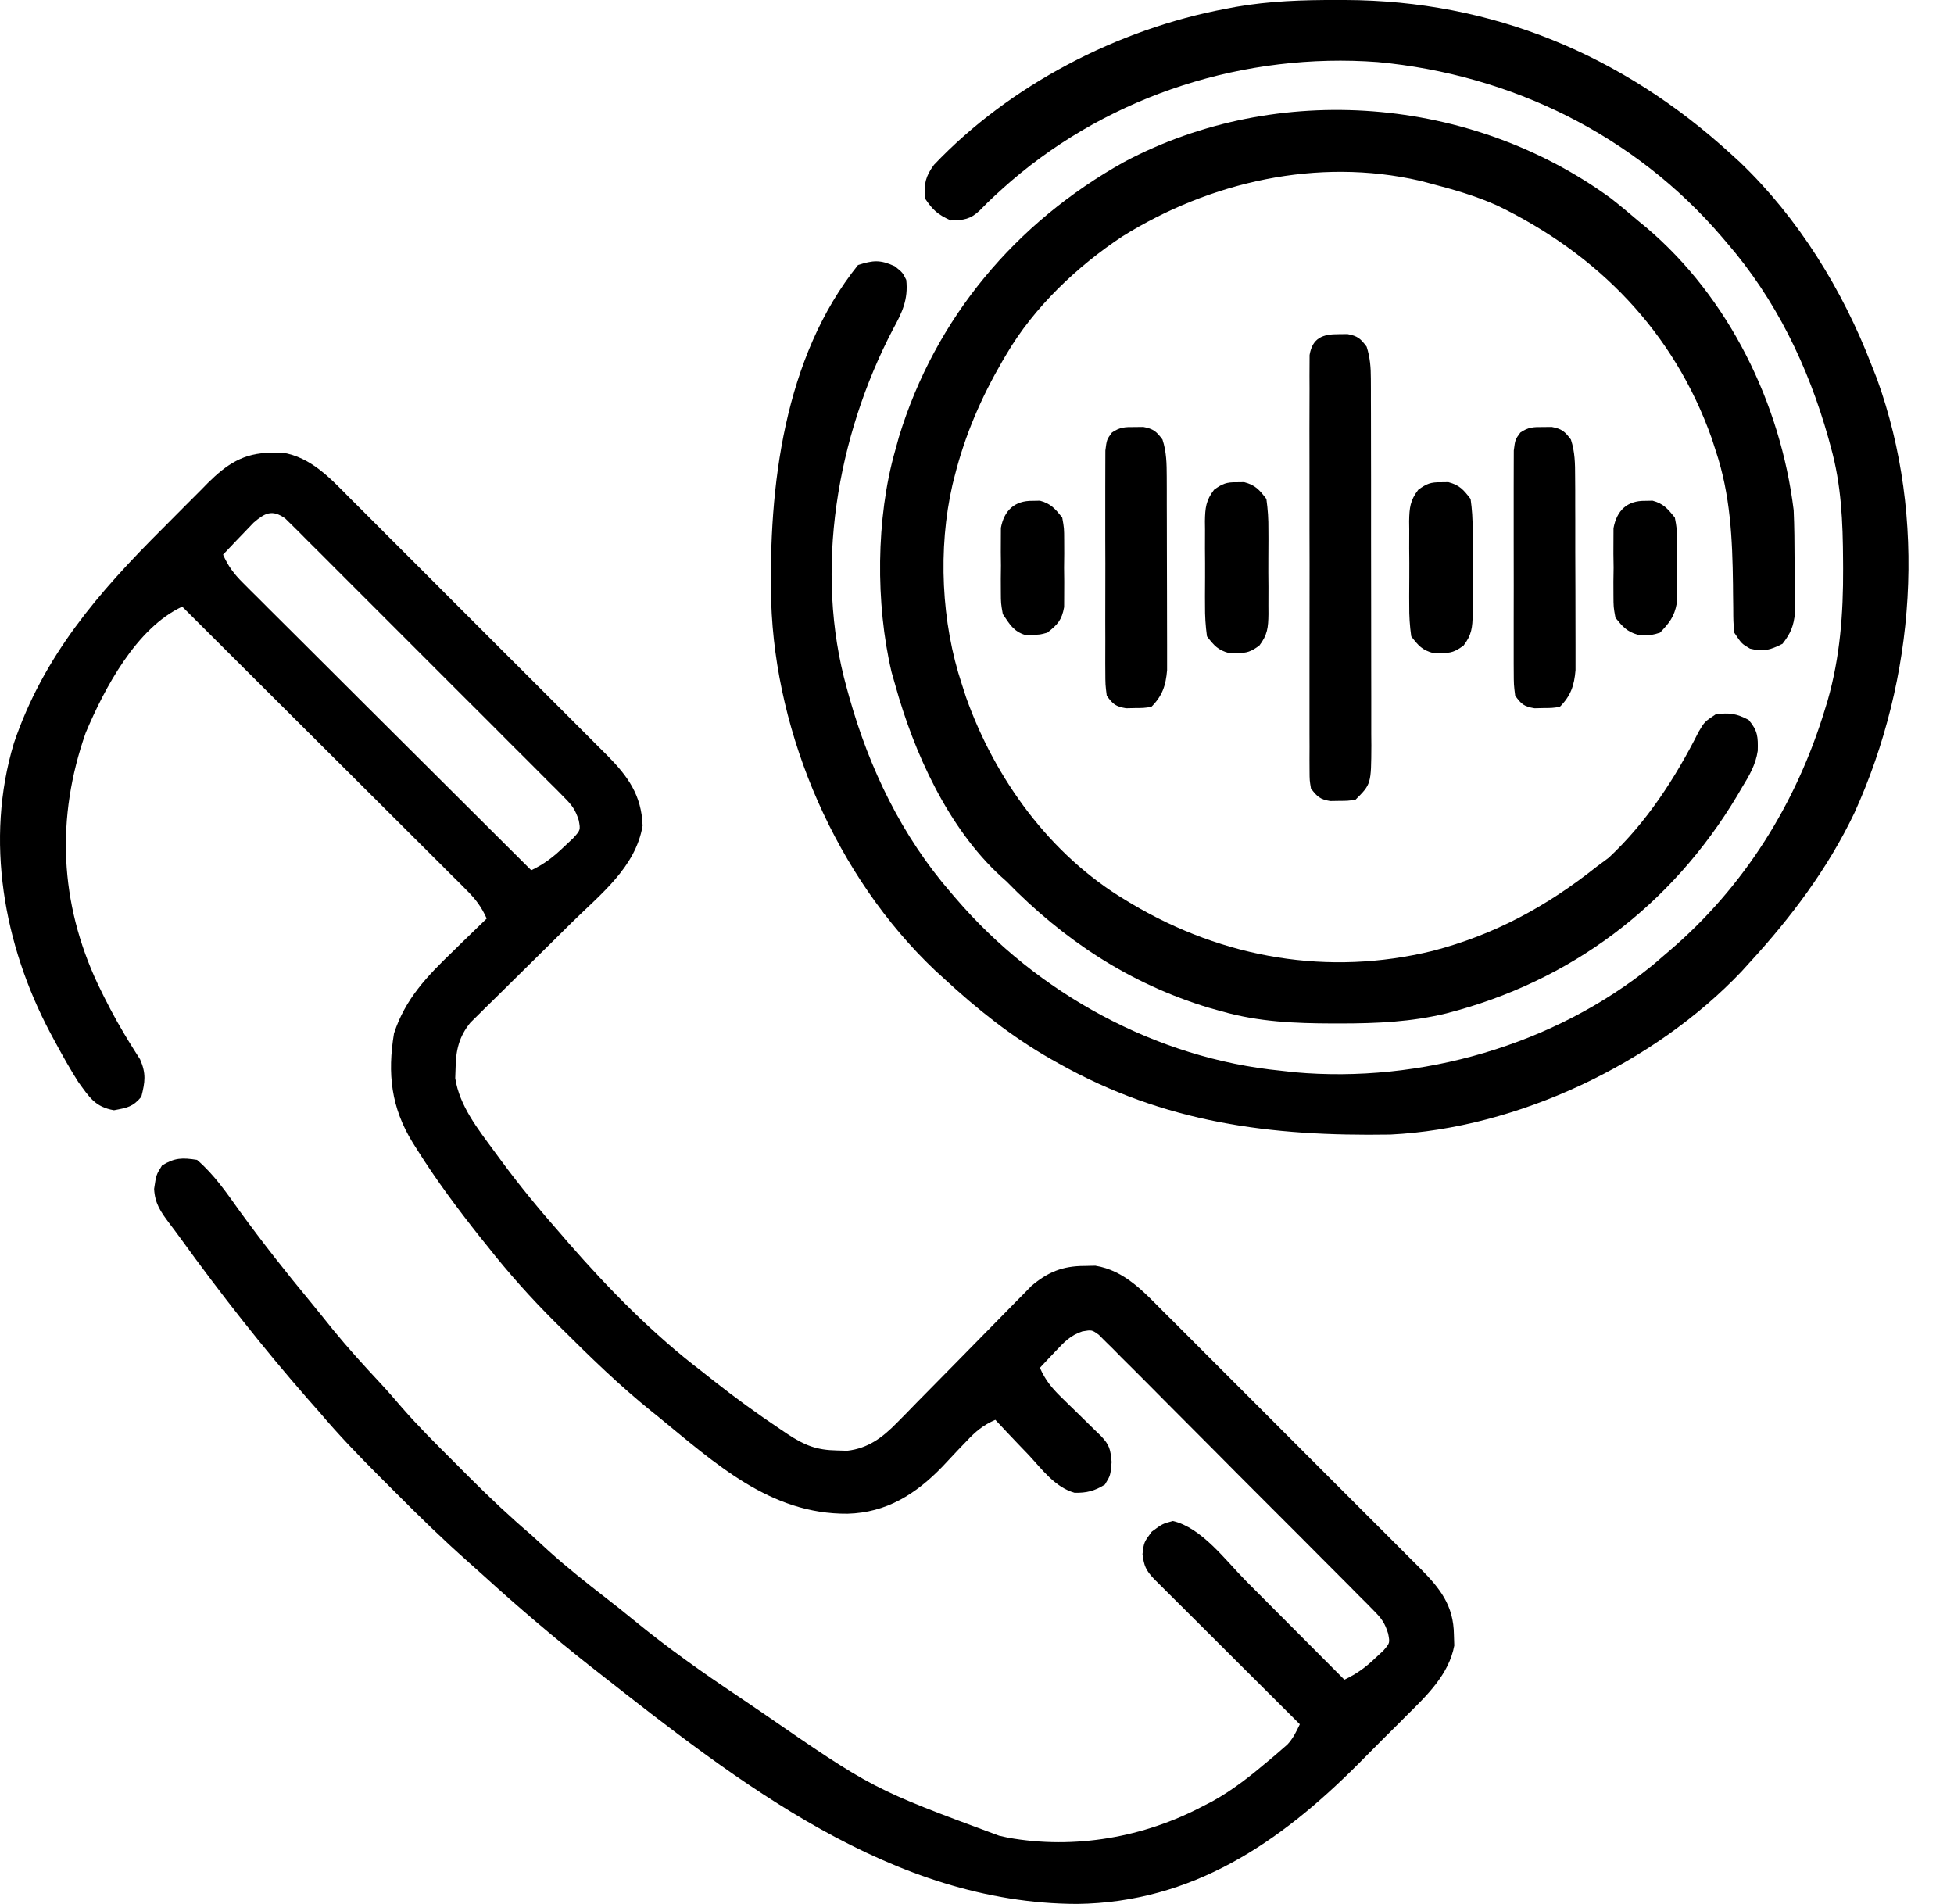 <svg width="39" height="38" viewBox="0 0 39 38" fill="none" xmlns="http://www.w3.org/2000/svg">
<path d="M5.411 9.037C5.483 9.035 5.556 9.034 5.63 9.032C6.216 9.126 6.599 9.554 6.999 9.957C7.058 10.016 7.118 10.075 7.18 10.137C7.376 10.332 7.572 10.528 7.767 10.725C7.904 10.861 8.04 10.997 8.177 11.134C8.463 11.419 8.748 11.705 9.034 11.992C9.363 12.322 9.693 12.652 10.023 12.981C10.342 13.298 10.66 13.616 10.978 13.935C11.113 14.07 11.248 14.205 11.383 14.34C11.572 14.528 11.76 14.717 11.948 14.906C12.004 14.962 12.06 15.017 12.117 15.074C12.532 15.494 12.805 15.869 12.826 16.48C12.686 17.307 11.994 17.84 11.424 18.401C11.297 18.526 11.172 18.65 11.046 18.775C10.849 18.969 10.652 19.164 10.455 19.358C10.263 19.546 10.072 19.735 9.881 19.925C9.822 19.983 9.763 20.04 9.702 20.1C9.647 20.154 9.592 20.209 9.536 20.265C9.488 20.312 9.44 20.36 9.39 20.409C9.161 20.688 9.098 20.965 9.093 21.32C9.091 21.386 9.089 21.451 9.086 21.519C9.172 22.076 9.54 22.534 9.866 22.979C9.93 23.066 9.93 23.066 9.995 23.154C10.373 23.668 10.774 24.154 11.196 24.632C11.246 24.691 11.296 24.749 11.348 24.809C12.157 25.734 13.033 26.629 14.012 27.374C14.086 27.433 14.16 27.492 14.236 27.552C14.671 27.896 15.117 28.219 15.577 28.527C15.625 28.559 15.672 28.591 15.721 28.624C16.06 28.848 16.299 28.942 16.703 28.949C16.771 28.951 16.84 28.953 16.91 28.955C17.33 28.907 17.616 28.689 17.905 28.394C17.967 28.331 18.03 28.268 18.094 28.203C18.193 28.101 18.193 28.101 18.294 27.997C18.364 27.927 18.433 27.856 18.503 27.785C18.724 27.562 18.943 27.339 19.163 27.115C19.417 26.855 19.672 26.596 19.927 26.337C20.029 26.234 20.13 26.131 20.231 26.027C20.293 25.964 20.356 25.901 20.42 25.836C20.474 25.78 20.528 25.725 20.584 25.668C20.911 25.389 21.213 25.267 21.64 25.267C21.713 25.265 21.785 25.264 21.86 25.262C22.445 25.356 22.828 25.784 23.229 26.187C23.318 26.276 23.318 26.276 23.41 26.366C23.606 26.562 23.801 26.758 23.997 26.954C24.134 27.091 24.27 27.227 24.407 27.364C24.693 27.649 24.978 27.935 25.264 28.221C25.593 28.552 25.923 28.881 26.253 29.211C26.572 29.528 26.89 29.846 27.207 30.165C27.342 30.3 27.477 30.435 27.613 30.57C27.802 30.758 27.99 30.947 28.178 31.136C28.234 31.192 28.29 31.247 28.347 31.304C28.742 31.703 29.013 32.043 29.019 32.627C29.022 32.734 29.022 32.734 29.026 32.844C28.919 33.42 28.477 33.842 28.074 34.24C28.023 34.292 27.971 34.344 27.918 34.397C27.809 34.506 27.701 34.614 27.591 34.722C27.427 34.885 27.265 35.049 27.102 35.214C25.537 36.781 23.794 37.97 21.503 38C17.812 37.994 14.738 35.577 11.937 33.377C11.874 33.328 11.812 33.279 11.747 33.228C11.038 32.667 10.347 32.081 9.679 31.472C9.562 31.366 9.445 31.261 9.327 31.157C8.845 30.73 8.386 30.282 7.931 29.826C7.809 29.704 7.687 29.582 7.565 29.46C7.154 29.049 6.755 28.633 6.379 28.189C6.302 28.102 6.225 28.015 6.148 27.927C5.245 26.896 4.405 25.825 3.602 24.714C3.528 24.612 3.453 24.512 3.377 24.412C3.203 24.18 3.092 24.02 3.076 23.729C3.118 23.446 3.118 23.446 3.234 23.261C3.488 23.105 3.64 23.104 3.933 23.15C4.276 23.444 4.523 23.808 4.785 24.174C5.237 24.795 5.709 25.395 6.199 25.986C6.35 26.169 6.498 26.355 6.647 26.54C6.945 26.905 7.26 27.251 7.581 27.595C7.731 27.756 7.875 27.921 8.018 28.089C8.342 28.461 8.691 28.808 9.04 29.156C9.153 29.268 9.265 29.381 9.377 29.494C9.773 29.89 10.177 30.271 10.603 30.635C10.717 30.74 10.832 30.845 10.946 30.95C11.319 31.287 11.711 31.596 12.108 31.904C12.289 32.044 12.468 32.187 12.646 32.333C13.316 32.882 14.014 33.377 14.735 33.858C14.886 33.959 15.036 34.062 15.186 34.164C17.421 35.706 17.421 35.706 19.941 36.638C19.999 36.651 20.056 36.663 20.116 36.677C21.445 36.917 22.833 36.673 24.017 36.045C24.105 36 24.105 36 24.195 35.954C24.604 35.728 24.958 35.447 25.314 35.146C25.382 35.089 25.382 35.089 25.451 35.031C25.494 34.994 25.536 34.957 25.58 34.919C25.637 34.87 25.637 34.87 25.695 34.819C25.81 34.695 25.87 34.567 25.943 34.414C25.905 34.377 25.868 34.339 25.829 34.3C25.472 33.945 25.115 33.589 24.759 33.234C24.576 33.051 24.392 32.868 24.209 32.685C23.998 32.475 23.787 32.265 23.577 32.055C23.511 31.989 23.445 31.924 23.377 31.856C23.285 31.765 23.285 31.765 23.192 31.672C23.139 31.618 23.085 31.564 23.029 31.509C22.869 31.338 22.834 31.253 22.803 31.019C22.831 30.783 22.831 30.783 22.988 30.57C23.201 30.413 23.201 30.413 23.41 30.357C23.985 30.492 24.458 31.14 24.864 31.549C24.921 31.606 24.978 31.663 25.036 31.722C25.215 31.901 25.394 32.081 25.573 32.261C25.695 32.383 25.817 32.506 25.94 32.629C26.238 32.927 26.535 33.226 26.833 33.525C27.076 33.409 27.253 33.282 27.449 33.094C27.502 33.045 27.555 32.996 27.61 32.945C27.742 32.792 27.742 32.792 27.706 32.605C27.642 32.394 27.574 32.302 27.419 32.146C27.37 32.096 27.322 32.047 27.271 31.995C27.217 31.942 27.163 31.888 27.108 31.833C27.052 31.776 26.995 31.718 26.937 31.659C26.75 31.47 26.561 31.282 26.373 31.094C26.243 30.963 26.113 30.832 25.982 30.701C25.709 30.427 25.435 30.154 25.161 29.88C24.844 29.564 24.529 29.247 24.214 28.929C23.911 28.623 23.607 28.318 23.302 28.014C23.172 27.884 23.043 27.754 22.915 27.624C22.735 27.442 22.553 27.262 22.372 27.082C22.318 27.028 22.265 26.973 22.21 26.917C22.16 26.869 22.111 26.82 22.06 26.77C22.017 26.727 21.974 26.684 21.93 26.64C21.792 26.541 21.792 26.541 21.603 26.573C21.36 26.654 21.241 26.786 21.066 26.971C21.008 27.032 20.949 27.094 20.889 27.157C20.823 27.228 20.823 27.228 20.756 27.3C20.861 27.54 20.988 27.697 21.175 27.88C21.228 27.931 21.281 27.983 21.335 28.037C21.39 28.09 21.445 28.144 21.502 28.199C21.611 28.305 21.72 28.412 21.828 28.519C21.877 28.566 21.925 28.613 21.975 28.661C22.147 28.843 22.163 28.925 22.187 29.181C22.164 29.449 22.164 29.449 22.053 29.63C21.847 29.758 21.689 29.799 21.447 29.794C21.059 29.685 20.799 29.328 20.534 29.042C20.469 28.974 20.404 28.907 20.338 28.838C20.18 28.672 20.022 28.506 19.866 28.338C19.624 28.443 19.472 28.57 19.292 28.763C19.239 28.817 19.186 28.872 19.132 28.929C19.024 29.043 18.916 29.157 18.809 29.273C18.281 29.819 17.693 30.192 16.917 30.212C15.369 30.225 14.274 29.203 13.123 28.264C13.084 28.232 13.044 28.201 13.004 28.169C12.369 27.657 11.787 27.092 11.21 26.517C11.173 26.482 11.137 26.446 11.1 26.409C10.604 25.917 10.146 25.404 9.714 24.854C9.671 24.801 9.628 24.747 9.583 24.692C9.137 24.13 8.711 23.558 8.329 22.951C8.283 22.879 8.283 22.879 8.237 22.805C7.805 22.103 7.731 21.426 7.864 20.625C8.088 19.939 8.52 19.488 9.033 18.995C9.098 18.931 9.164 18.867 9.231 18.801C9.391 18.644 9.552 18.488 9.714 18.333C9.612 18.106 9.498 17.951 9.322 17.776C9.272 17.725 9.222 17.675 9.171 17.623C9.116 17.569 9.061 17.515 9.004 17.459C8.946 17.401 8.889 17.343 8.829 17.283C8.638 17.092 8.446 16.901 8.254 16.71C8.121 16.578 7.988 16.446 7.856 16.313C7.542 16 7.228 15.687 6.914 15.374C6.556 15.018 6.199 14.662 5.842 14.306C5.107 13.572 4.372 12.84 3.637 12.108C2.723 12.532 2.086 13.735 1.71 14.627C1.115 16.322 1.19 18.016 1.951 19.639C2.114 19.979 2.286 20.312 2.48 20.635C2.522 20.705 2.522 20.705 2.565 20.776C2.64 20.899 2.718 21.021 2.796 21.143C2.92 21.428 2.896 21.593 2.821 21.89C2.652 22.093 2.536 22.11 2.275 22.159C1.895 22.093 1.782 21.896 1.562 21.594C1.402 21.343 1.258 21.086 1.117 20.825C1.078 20.753 1.039 20.682 1 20.608C0.075 18.861 -0.305 16.765 0.277 14.834C0.867 13.091 1.962 11.828 3.247 10.547C3.402 10.392 3.556 10.236 3.71 10.081C3.809 9.981 3.909 9.881 4.009 9.782C4.077 9.713 4.077 9.713 4.146 9.642C4.523 9.269 4.862 9.037 5.411 9.037ZM5.06 10.433C4.986 10.509 4.913 10.585 4.841 10.662C4.803 10.701 4.766 10.74 4.727 10.78C4.635 10.876 4.543 10.973 4.452 11.07C4.553 11.298 4.669 11.454 4.846 11.63C4.896 11.681 4.947 11.732 4.999 11.784C5.055 11.839 5.111 11.895 5.168 11.951C5.226 12.01 5.285 12.068 5.345 12.129C5.539 12.322 5.733 12.515 5.928 12.709C6.062 12.843 6.196 12.977 6.331 13.111C6.648 13.428 6.966 13.745 7.284 14.062C7.646 14.422 8.008 14.783 8.37 15.144C9.114 15.886 9.858 16.628 10.603 17.369C10.864 17.246 11.047 17.102 11.256 16.902C11.316 16.845 11.376 16.789 11.438 16.731C11.587 16.566 11.587 16.566 11.552 16.375C11.486 16.163 11.416 16.07 11.26 15.914C11.211 15.864 11.161 15.813 11.11 15.761C11.028 15.68 11.028 15.68 10.944 15.597C10.887 15.54 10.829 15.482 10.77 15.422C10.581 15.231 10.389 15.041 10.198 14.851C10.066 14.718 9.934 14.586 9.802 14.453C9.525 14.176 9.248 13.899 8.97 13.623C8.649 13.303 8.328 12.982 8.009 12.661C7.701 12.352 7.393 12.043 7.084 11.736C6.952 11.604 6.821 11.473 6.69 11.342C6.508 11.158 6.324 10.976 6.14 10.793C6.086 10.738 6.032 10.684 5.976 10.627C5.926 10.578 5.875 10.528 5.824 10.477C5.78 10.434 5.737 10.391 5.692 10.347C5.43 10.16 5.284 10.24 5.06 10.433Z" fill="black"/>
<path d="M26.68 0C26.765 0 26.765 0 26.852 0C29.783 0.01 32.38 1.095 34.54 3.066C34.599 3.12 34.658 3.174 34.719 3.229C35.894 4.352 36.775 5.781 37.356 7.291C37.391 7.378 37.425 7.465 37.46 7.554C38.471 10.344 38.231 13.541 37.014 16.221C36.483 17.335 35.744 18.317 34.911 19.222C34.861 19.277 34.811 19.332 34.76 19.389C33.017 21.225 30.287 22.521 27.748 22.644C25.353 22.682 23.25 22.415 21.127 21.223C21.053 21.182 21.053 21.182 20.979 21.14C20.183 20.686 19.5 20.14 18.829 19.519C18.772 19.467 18.715 19.415 18.657 19.362C16.701 17.506 15.476 14.683 15.392 12.004C15.338 9.724 15.643 7.136 17.125 5.29C17.426 5.193 17.568 5.181 17.857 5.313C18.014 5.438 18.014 5.438 18.088 5.586C18.131 5.98 18.004 6.241 17.82 6.577C16.706 8.708 16.242 11.387 16.902 13.738C16.918 13.796 16.934 13.855 16.951 13.915C17.354 15.347 18 16.686 18.977 17.814C19.026 17.871 19.026 17.871 19.075 17.928C20.697 19.823 23.076 21.128 25.573 21.371C25.661 21.381 25.748 21.391 25.838 21.401C28.351 21.627 31.021 20.861 32.985 19.264C33.058 19.201 33.131 19.138 33.206 19.074C33.263 19.026 33.263 19.026 33.321 18.976C34.816 17.696 35.854 16.033 36.425 14.155C36.443 14.098 36.46 14.041 36.478 13.982C36.726 13.113 36.791 12.249 36.787 11.348C36.787 11.298 36.786 11.247 36.786 11.195C36.782 10.416 36.752 9.675 36.541 8.921C36.525 8.863 36.509 8.804 36.493 8.744C36.09 7.311 35.443 5.973 34.466 4.845C34.434 4.807 34.402 4.77 34.369 4.731C32.625 2.694 30.161 1.488 27.5 1.239C24.857 1.042 22.193 1.887 20.182 3.613C19.965 3.802 19.754 3.993 19.555 4.2C19.368 4.378 19.233 4.395 18.977 4.4C18.716 4.281 18.62 4.197 18.459 3.956C18.441 3.668 18.471 3.521 18.642 3.289C20.154 1.698 22.312 0.579 24.462 0.176C24.529 0.163 24.597 0.15 24.667 0.137C25.338 0.02 26.001 -0.002 26.68 0Z" fill="black"/>
<path d="M32.156 3.961C32.337 4.103 32.513 4.25 32.688 4.4C32.744 4.447 32.8 4.493 32.858 4.54C34.509 5.939 35.537 8.051 35.8 10.181C35.815 10.514 35.817 10.848 35.818 11.181C35.819 11.339 35.821 11.497 35.823 11.654C35.824 11.755 35.824 11.857 35.824 11.958C35.825 12.049 35.826 12.14 35.827 12.233C35.798 12.5 35.741 12.638 35.578 12.849C35.33 12.973 35.2 13.014 34.929 12.946C34.763 12.849 34.763 12.849 34.614 12.627C34.595 12.403 34.595 12.403 34.594 12.13C34.593 12.029 34.592 11.928 34.59 11.828C34.59 11.775 34.589 11.722 34.589 11.668C34.577 10.747 34.538 9.876 34.244 8.995C34.217 8.913 34.19 8.83 34.163 8.745C33.408 6.622 31.896 5.077 29.888 4.104C29.453 3.908 28.998 3.779 28.537 3.659C28.471 3.642 28.406 3.625 28.338 3.607C26.299 3.139 24.151 3.627 22.399 4.72C21.495 5.319 20.64 6.13 20.089 7.068C20.063 7.113 20.037 7.157 20.009 7.203C19.579 7.946 19.261 8.68 19.051 9.514C19.031 9.595 19.031 9.595 19.01 9.677C18.718 10.952 18.786 12.424 19.2 13.664C19.24 13.788 19.24 13.788 19.281 13.915C19.861 15.548 20.958 17.062 22.46 17.962C22.504 17.988 22.547 18.015 22.591 18.041C24.424 19.128 26.514 19.486 28.593 18.979C29.827 18.659 30.877 18.086 31.872 17.295C31.95 17.237 32.028 17.179 32.109 17.119C32.867 16.411 33.44 15.525 33.904 14.604C34.022 14.405 34.022 14.405 34.244 14.257C34.517 14.221 34.656 14.24 34.901 14.368C35.084 14.583 35.09 14.708 35.083 14.985C35.042 15.265 34.913 15.481 34.767 15.72C34.737 15.772 34.707 15.823 34.676 15.876C33.356 18.082 31.348 19.589 28.868 20.226C28.166 20.397 27.483 20.426 26.763 20.427C26.712 20.427 26.66 20.427 26.607 20.427C25.845 20.425 25.126 20.396 24.387 20.186C24.296 20.16 24.205 20.135 24.112 20.109C22.544 19.63 21.229 18.763 20.089 17.592C20.052 17.559 20.016 17.527 19.978 17.493C18.921 16.524 18.242 15.023 17.866 13.664C17.842 13.581 17.818 13.497 17.794 13.412C17.474 12.049 17.483 10.341 17.866 8.995C17.891 8.904 17.916 8.813 17.942 8.72C18.671 6.337 20.278 4.435 22.439 3.231C25.504 1.604 29.37 1.925 32.156 3.961Z" fill="black"/>
<path d="M26.722 6.67C26.779 6.669 26.836 6.669 26.895 6.668C27.095 6.705 27.157 6.758 27.277 6.92C27.346 7.137 27.361 7.335 27.361 7.562C27.362 7.631 27.362 7.7 27.362 7.771C27.362 7.847 27.362 7.922 27.362 7.999C27.363 8.079 27.363 8.159 27.363 8.241C27.364 8.505 27.364 8.768 27.364 9.032C27.364 9.215 27.364 9.398 27.365 9.581C27.365 9.965 27.365 10.349 27.365 10.733C27.365 11.225 27.366 11.718 27.367 12.21C27.368 12.588 27.369 12.966 27.368 13.345C27.369 13.526 27.369 13.708 27.369 13.889C27.37 14.143 27.37 14.396 27.369 14.65C27.37 14.725 27.37 14.8 27.371 14.878C27.367 15.649 27.367 15.649 27.055 15.961C26.902 15.984 26.902 15.984 26.726 15.985C26.639 15.986 26.639 15.986 26.55 15.988C26.346 15.954 26.292 15.902 26.166 15.739C26.138 15.575 26.138 15.575 26.137 15.379C26.137 15.305 26.136 15.231 26.136 15.154C26.136 15.073 26.137 14.992 26.137 14.908C26.137 14.822 26.136 14.736 26.136 14.648C26.135 14.364 26.136 14.08 26.136 13.796C26.136 13.599 26.136 13.402 26.136 13.205C26.135 12.793 26.136 12.38 26.137 11.967C26.138 11.489 26.138 11.012 26.136 10.534C26.135 10.124 26.135 9.714 26.136 9.305C26.136 9.06 26.136 8.815 26.135 8.57C26.135 8.297 26.136 8.024 26.137 7.751C26.137 7.67 26.136 7.589 26.136 7.505C26.136 7.431 26.137 7.357 26.137 7.28C26.138 7.216 26.138 7.151 26.138 7.085C26.196 6.743 26.401 6.667 26.722 6.67Z" fill="black"/>
<path d="M30.798 8.523C30.855 8.522 30.912 8.522 30.971 8.521C31.171 8.558 31.233 8.611 31.354 8.773C31.435 9.02 31.438 9.253 31.438 9.512C31.439 9.601 31.439 9.691 31.44 9.783C31.44 9.879 31.44 9.975 31.44 10.074C31.44 10.174 31.441 10.274 31.441 10.374C31.441 10.584 31.441 10.793 31.441 11.003C31.441 11.271 31.442 11.539 31.444 11.807C31.445 12.013 31.445 12.22 31.445 12.426C31.445 12.573 31.445 12.72 31.446 12.866C31.446 12.956 31.446 13.045 31.446 13.137C31.446 13.216 31.446 13.295 31.446 13.376C31.42 13.684 31.351 13.889 31.131 14.109C30.979 14.131 30.979 14.131 30.802 14.132C30.715 14.134 30.715 14.134 30.627 14.136C30.418 14.101 30.367 14.057 30.242 13.886C30.214 13.667 30.214 13.667 30.213 13.395C30.213 13.346 30.212 13.296 30.212 13.245C30.211 13.081 30.212 12.918 30.212 12.754C30.212 12.64 30.212 12.526 30.212 12.412C30.211 12.174 30.212 11.935 30.213 11.697C30.214 11.391 30.213 11.085 30.212 10.78C30.211 10.545 30.212 10.31 30.212 10.075C30.212 9.962 30.212 9.849 30.212 9.737C30.211 9.579 30.212 9.421 30.213 9.264C30.213 9.174 30.213 9.085 30.214 8.992C30.242 8.773 30.242 8.773 30.345 8.633C30.503 8.524 30.608 8.521 30.798 8.523Z" fill="black"/>
<path d="M22.646 8.523C22.703 8.522 22.761 8.522 22.82 8.521C23.019 8.558 23.082 8.611 23.202 8.773C23.283 9.02 23.286 9.253 23.287 9.512C23.287 9.601 23.288 9.691 23.288 9.783C23.288 9.879 23.288 9.975 23.288 10.074C23.288 10.174 23.289 10.274 23.289 10.374C23.289 10.584 23.29 10.793 23.29 11.003C23.29 11.271 23.291 11.539 23.292 11.807C23.293 12.013 23.293 12.22 23.293 12.426C23.293 12.573 23.294 12.72 23.294 12.866C23.294 12.956 23.294 13.045 23.294 13.137C23.294 13.216 23.294 13.295 23.294 13.376C23.268 13.684 23.199 13.889 22.979 14.109C22.827 14.131 22.827 14.131 22.651 14.132C22.564 14.134 22.564 14.134 22.475 14.136C22.266 14.101 22.215 14.057 22.09 13.886C22.062 13.667 22.062 13.667 22.061 13.395C22.061 13.346 22.061 13.296 22.06 13.245C22.059 13.081 22.06 12.918 22.061 12.754C22.06 12.64 22.06 12.526 22.06 12.412C22.059 12.174 22.06 11.935 22.061 11.697C22.062 11.391 22.062 11.085 22.06 10.78C22.059 10.545 22.06 10.31 22.06 10.075C22.06 9.962 22.06 9.849 22.06 9.737C22.059 9.579 22.06 9.421 22.061 9.264C22.061 9.174 22.062 9.085 22.062 8.992C22.09 8.773 22.09 8.773 22.193 8.633C22.351 8.524 22.456 8.521 22.646 8.523Z" fill="black"/>
<path d="M28.76 9.625C28.808 9.624 28.857 9.624 28.908 9.623C29.132 9.682 29.211 9.774 29.352 9.959C29.382 10.174 29.394 10.361 29.392 10.577C29.392 10.637 29.392 10.696 29.393 10.758C29.393 10.884 29.392 11.01 29.391 11.136C29.39 11.329 29.391 11.521 29.393 11.714C29.393 11.837 29.392 11.96 29.392 12.082C29.392 12.14 29.393 12.197 29.394 12.257C29.389 12.522 29.375 12.671 29.211 12.885C29.043 13.006 28.965 13.037 28.76 13.034C28.686 13.035 28.686 13.035 28.611 13.036C28.387 12.977 28.308 12.885 28.167 12.701C28.137 12.485 28.125 12.298 28.127 12.082C28.127 12.023 28.127 11.963 28.126 11.901C28.126 11.775 28.127 11.649 28.128 11.523C28.13 11.33 28.128 11.138 28.126 10.945C28.126 10.822 28.127 10.7 28.127 10.577C28.127 10.519 28.126 10.462 28.125 10.403C28.13 10.137 28.144 9.988 28.308 9.774C28.476 9.653 28.555 9.622 28.76 9.625Z" fill="black"/>
<path d="M24.683 9.625C24.732 9.624 24.781 9.624 24.832 9.623C25.056 9.682 25.135 9.774 25.276 9.959C25.306 10.174 25.318 10.361 25.316 10.577C25.316 10.637 25.316 10.696 25.317 10.758C25.317 10.884 25.316 11.01 25.315 11.136C25.313 11.329 25.315 11.521 25.317 11.714C25.317 11.837 25.316 11.96 25.316 12.082C25.316 12.14 25.317 12.197 25.317 12.257C25.313 12.522 25.299 12.671 25.135 12.885C24.967 13.006 24.888 13.037 24.683 13.034C24.61 13.035 24.61 13.035 24.535 13.036C24.311 12.977 24.232 12.885 24.09 12.701C24.061 12.485 24.049 12.298 24.051 12.082C24.051 12.023 24.051 11.963 24.05 11.901C24.05 11.775 24.051 11.649 24.052 11.523C24.053 11.33 24.052 11.138 24.05 10.945C24.05 10.822 24.051 10.7 24.051 10.577C24.05 10.519 24.05 10.462 24.049 10.403C24.054 10.137 24.068 9.988 24.232 9.774C24.4 9.653 24.479 9.622 24.683 9.625Z" fill="black"/>
<path d="M32.836 9.996C32.885 9.995 32.933 9.994 32.984 9.993C33.201 10.051 33.287 10.156 33.428 10.329C33.467 10.534 33.467 10.534 33.468 10.767C33.468 10.851 33.469 10.935 33.469 11.022C33.467 11.154 33.467 11.154 33.465 11.288C33.467 11.375 33.468 11.463 33.469 11.553C33.469 11.637 33.468 11.722 33.468 11.809C33.468 11.886 33.467 11.963 33.467 12.042C33.419 12.308 33.318 12.434 33.132 12.627C32.984 12.673 32.984 12.673 32.836 12.668C32.787 12.668 32.738 12.668 32.687 12.668C32.471 12.607 32.384 12.504 32.243 12.33C32.204 12.117 32.204 12.117 32.203 11.874C32.203 11.786 32.203 11.698 32.202 11.607C32.203 11.516 32.204 11.424 32.206 11.33C32.205 11.238 32.203 11.146 32.202 11.052C32.203 10.964 32.203 10.876 32.203 10.785C32.204 10.705 32.204 10.624 32.204 10.542C32.268 10.191 32.475 9.99 32.836 9.996Z" fill="black"/>
<path d="M20.608 9.996C20.657 9.995 20.706 9.994 20.756 9.993C20.974 10.051 21.06 10.155 21.201 10.329C21.239 10.542 21.239 10.542 21.24 10.785C21.241 10.873 21.241 10.961 21.241 11.052C21.24 11.144 21.239 11.235 21.238 11.33C21.239 11.421 21.24 11.513 21.241 11.607C21.241 11.695 21.241 11.783 21.24 11.874C21.24 11.954 21.24 12.035 21.239 12.117C21.192 12.378 21.109 12.465 20.904 12.627C20.756 12.668 20.756 12.668 20.608 12.668C20.535 12.671 20.535 12.671 20.46 12.673C20.227 12.6 20.149 12.454 20.015 12.256C19.977 12.042 19.977 12.042 19.976 11.809C19.975 11.724 19.975 11.64 19.975 11.553C19.976 11.465 19.977 11.378 19.978 11.288C19.977 11.2 19.976 11.112 19.975 11.022C19.975 10.938 19.975 10.853 19.976 10.767C19.976 10.69 19.976 10.613 19.977 10.534C20.042 10.187 20.253 9.99 20.608 9.996Z" fill="black"/>
</svg>
